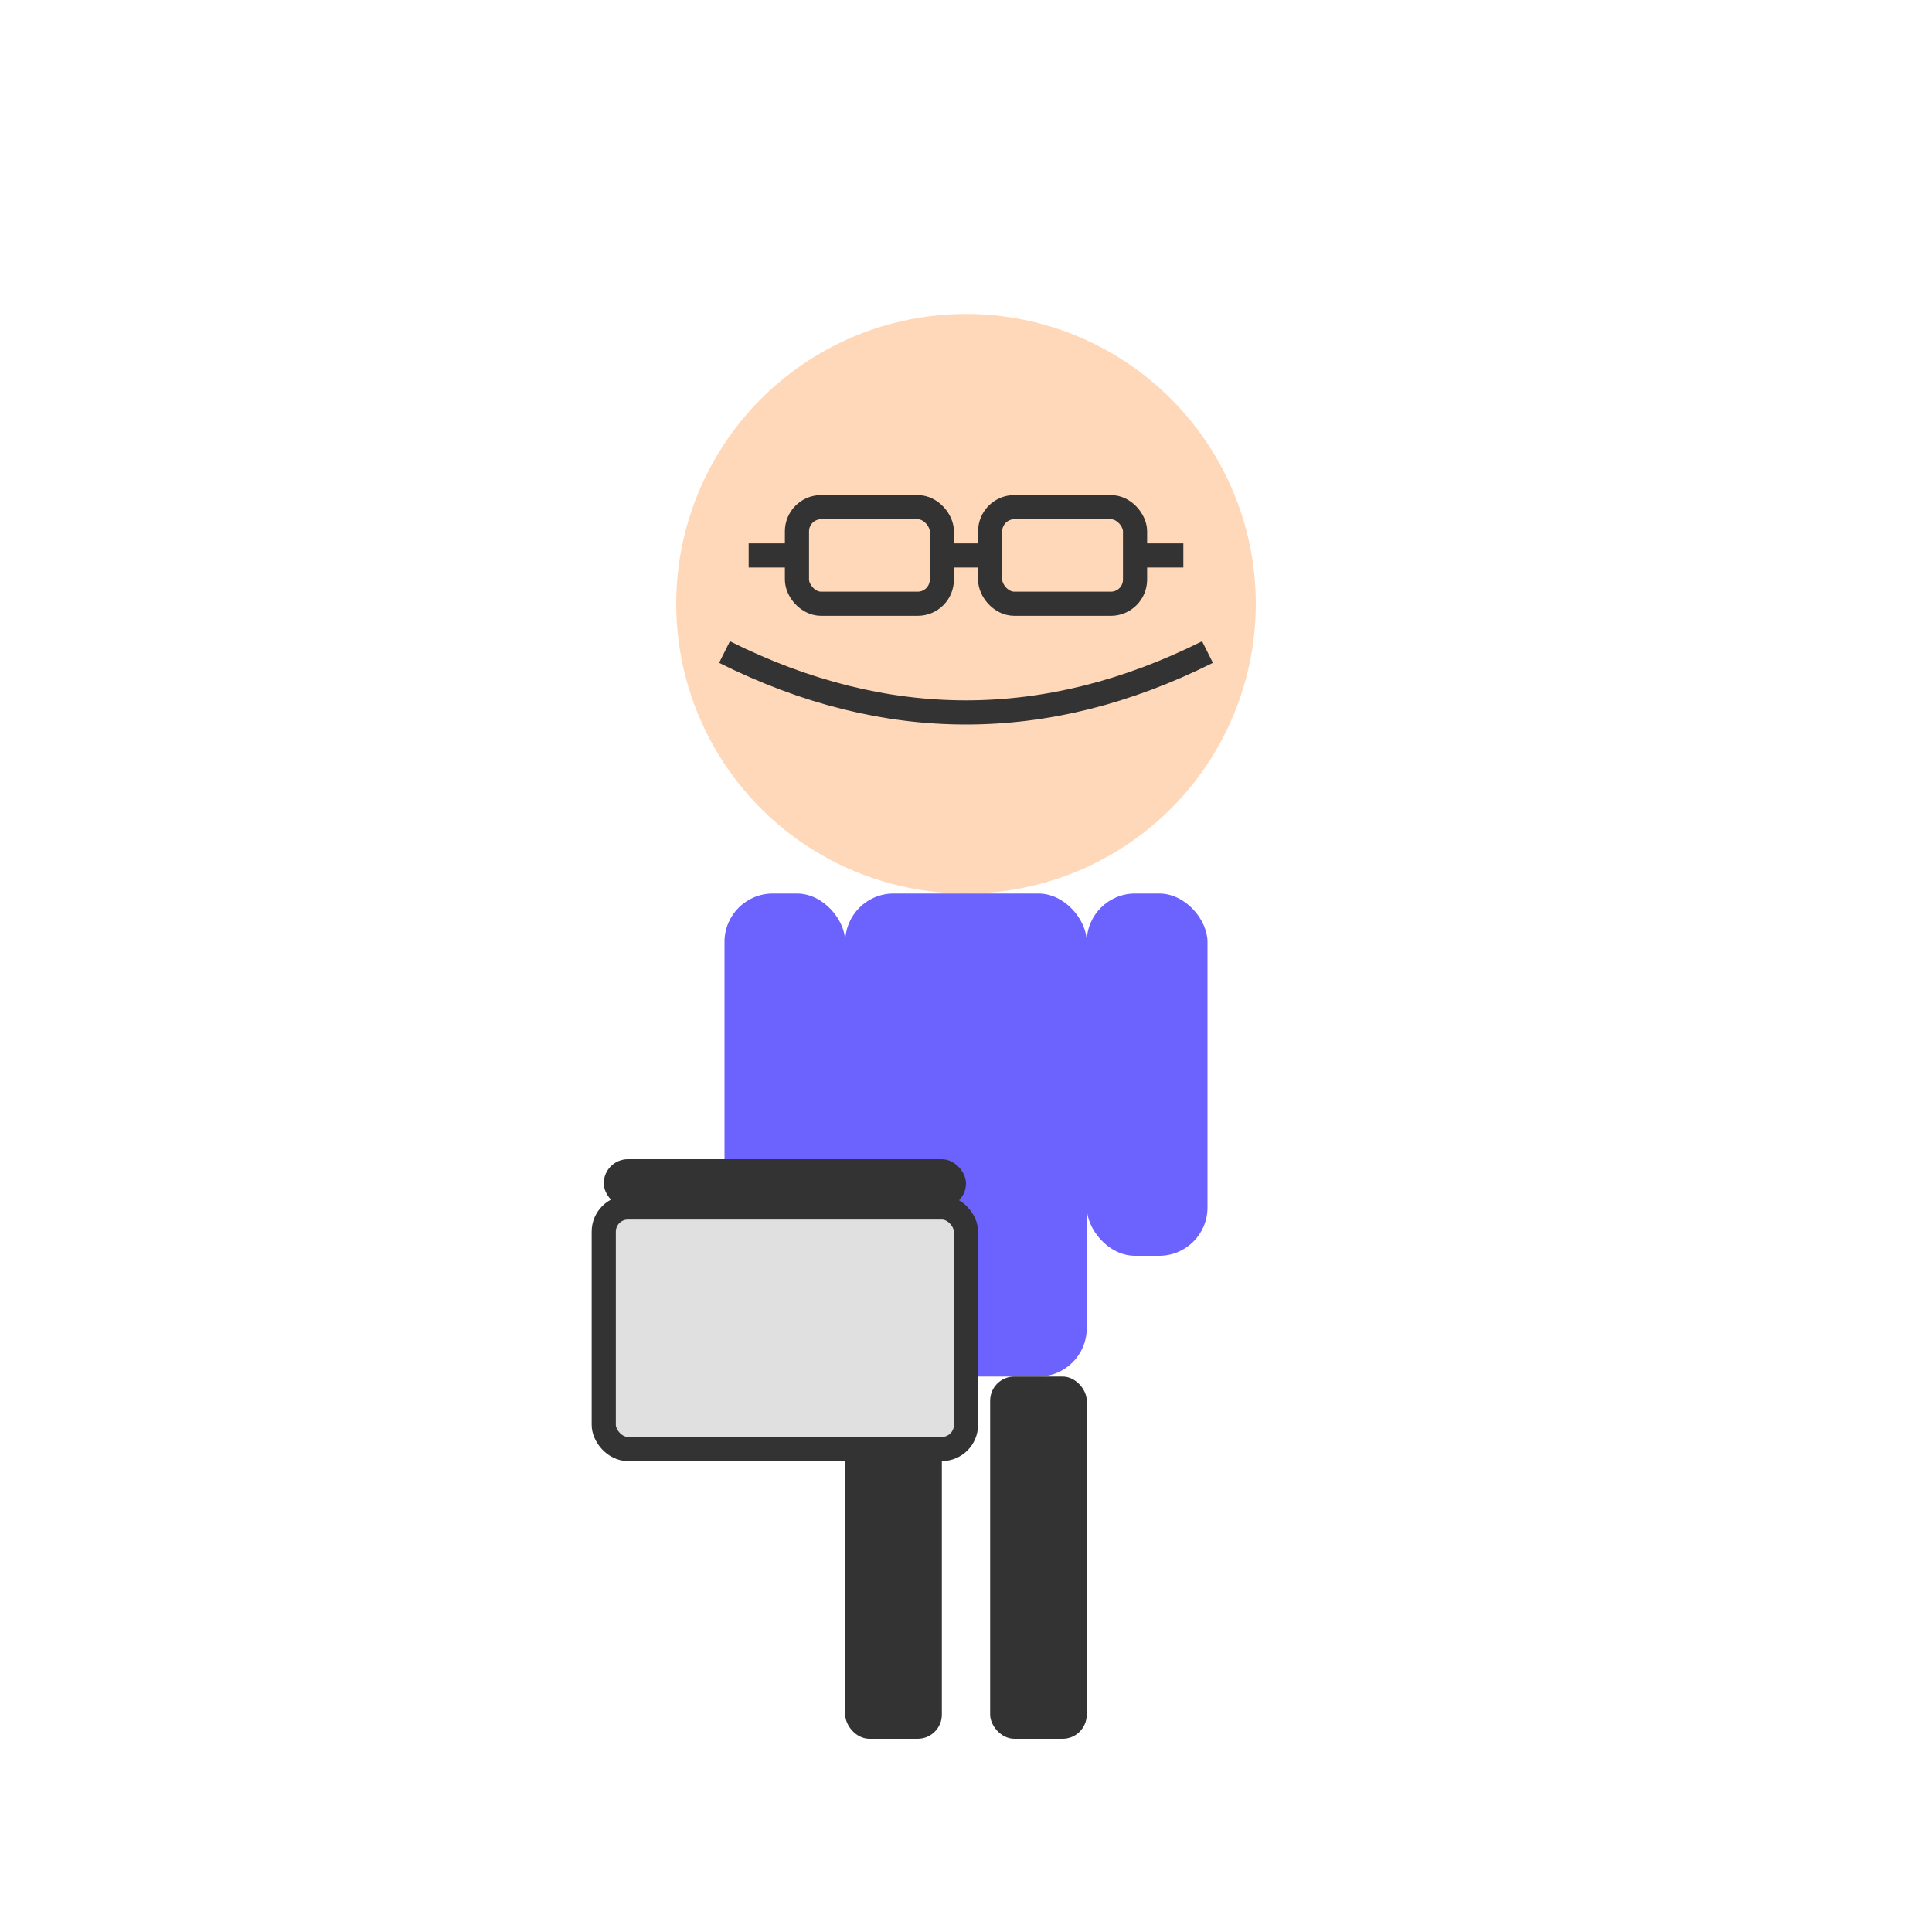 <?xml version="1.0" encoding="UTF-8"?>
<svg width="80" height="80" viewBox="0 0 80 80" xmlns="http://www.w3.org/2000/svg">
  <!-- Person with glasses -->
  <circle cx="40" cy="25" r="12" fill="#FFD8B9" /> <!-- Head -->
  <path d="M30 27 Q 40 32, 50 27" stroke="#333333" stroke-width="1" fill="none" /> <!-- Smile -->
  
  <!-- Glasses -->
  <rect x="33" y="21" width="6" height="4" fill="none" stroke="#333333" stroke-width="1" rx="1" />
  <rect x="41" y="21" width="6" height="4" fill="none" stroke="#333333" stroke-width="1" rx="1" />
  <line x1="39" y1="23" x2="41" y2="23" stroke="#333333" stroke-width="1" />
  <line x1="33" y1="23" x2="31" y2="23" stroke="#333333" stroke-width="1" />
  <line x1="47" y1="23" x2="49" y2="23" stroke="#333333" stroke-width="1" />
  
  <!-- Body -->
  <rect x="35" y="37" width="10" height="20" fill="#6C63FF" rx="2" /> <!-- Torso -->
  <rect x="30" y="37" width="5" height="15" fill="#6C63FF" rx="2" /> <!-- Left arm -->
  <rect x="45" y="37" width="5" height="15" fill="#6C63FF" rx="2" /> <!-- Right arm -->
  
  <!-- Legs -->
  <rect x="35" y="57" width="4" height="15" fill="#333333" rx="1" /> <!-- Left leg -->
  <rect x="41" y="57" width="4" height="15" fill="#333333" rx="1" /> <!-- Right leg -->
  
  <!-- Laptop -->
  <rect x="25" y="50" width="15" height="10" fill="#E0E0E0" stroke="#333333" stroke-width="1" rx="1" />
  <rect x="25" y="48" width="15" height="2" fill="#333333" rx="1" />
</svg>
